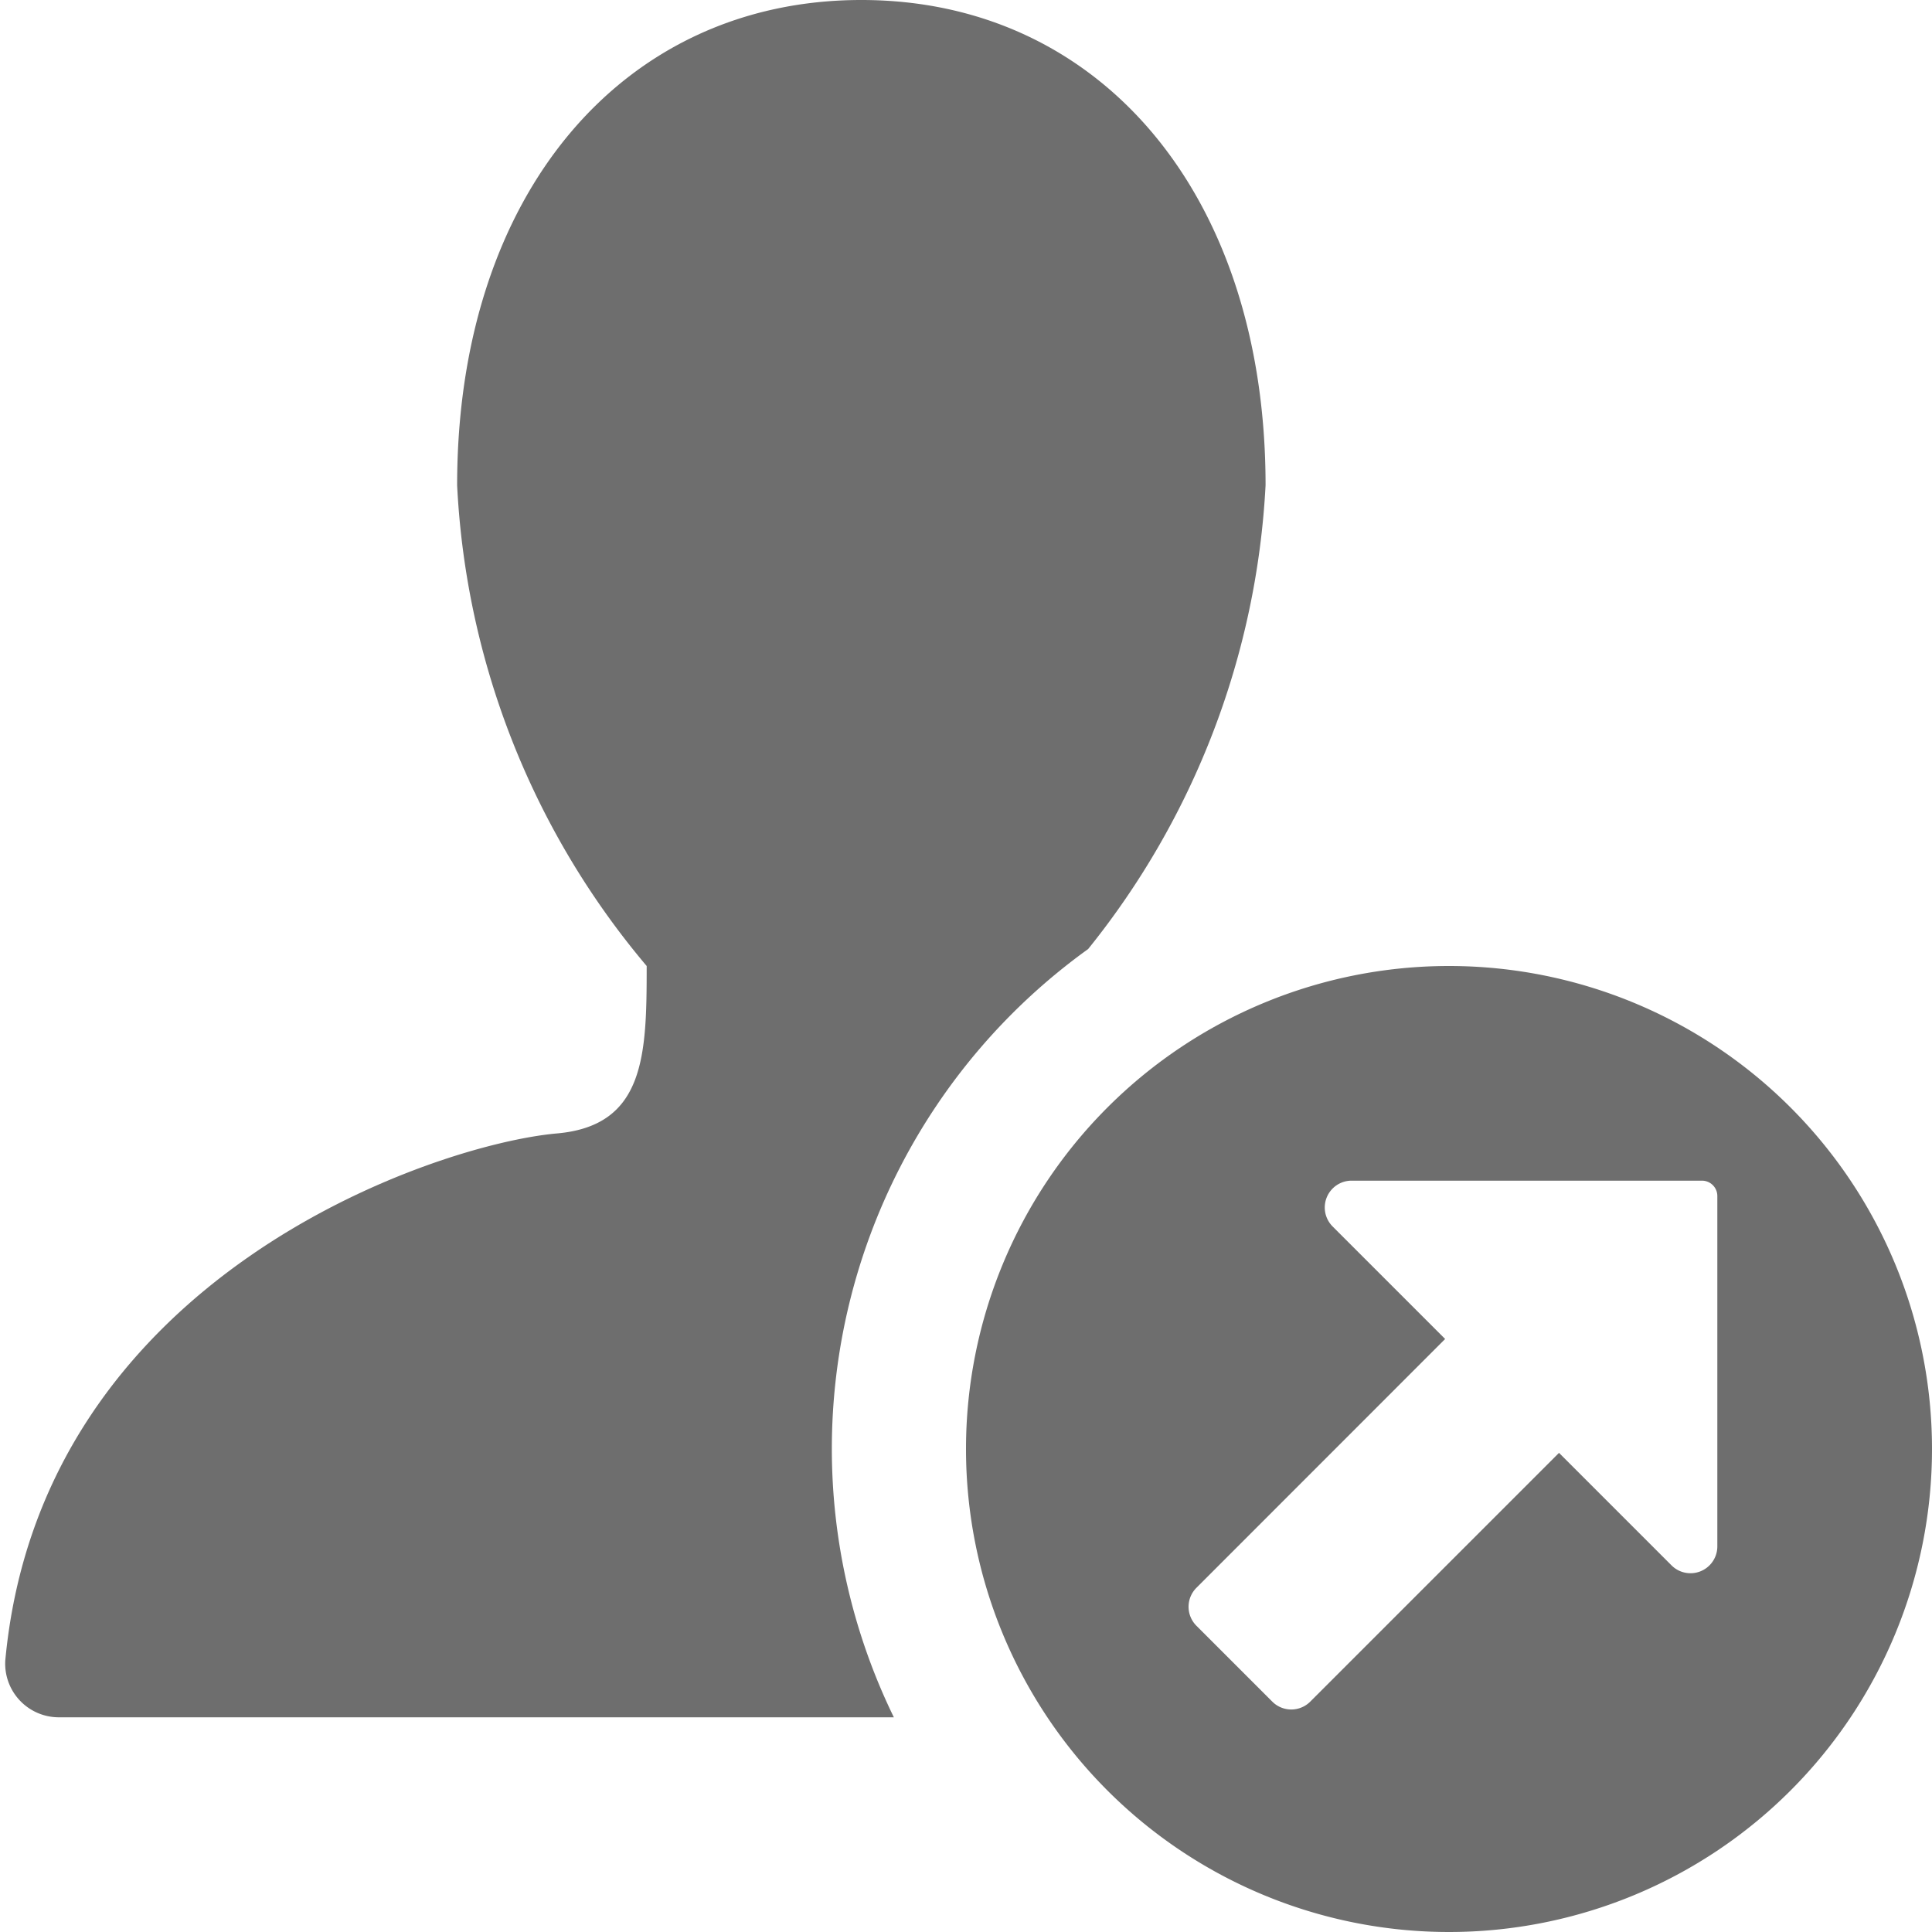 <svg xmlns="http://www.w3.org/2000/svg" height="18" viewBox="0 0 18 18" width="18">
  <defs>
    <style>
      .a {
        fill: #6E6E6E;
      }
    </style>
  </defs>
  <title>S UserCheckedOut 18 N</title>
  <rect id="Canvas" fill="#ff13dc" opacity="0" width="18" height="18" /><path class="a" d="M13.5,9A4.5,4.5,0,1,0,18,13.5,4.5,4.5,0,0,0,13.5,9ZM16,14.407a.25.25,0,0,1-.427.177L14.525,13.536l-2.318,2.318a.25.25,0,0,1-.353,0l-.707-.707a.25.25,0,0,1,0-.354L13.464,12.475l-1.048-1.048A.25.25,0,0,1,12.593,11h3.264A.143.143,0,0,1,16,11.143Z" />
  <path class="a" d="M7.75,13.5a5.737,5.737,0,0,1,2.388-4.658,7.508,7.508,0,0,0,1.653-4.321c0-2.713-1.544-4.521-3.766-4.521s-3.766,1.808-3.766,4.521A7.517,7.517,0,0,0,6.025,9c0,.826-.013,1.488-.837,1.56-1.126.1-4.808,1.322-5.139,4.913a.5.5,0,0,0,.472.526L.549,16H8.328A5.716,5.716,0,0,1,7.75,13.5Z" />
</svg>